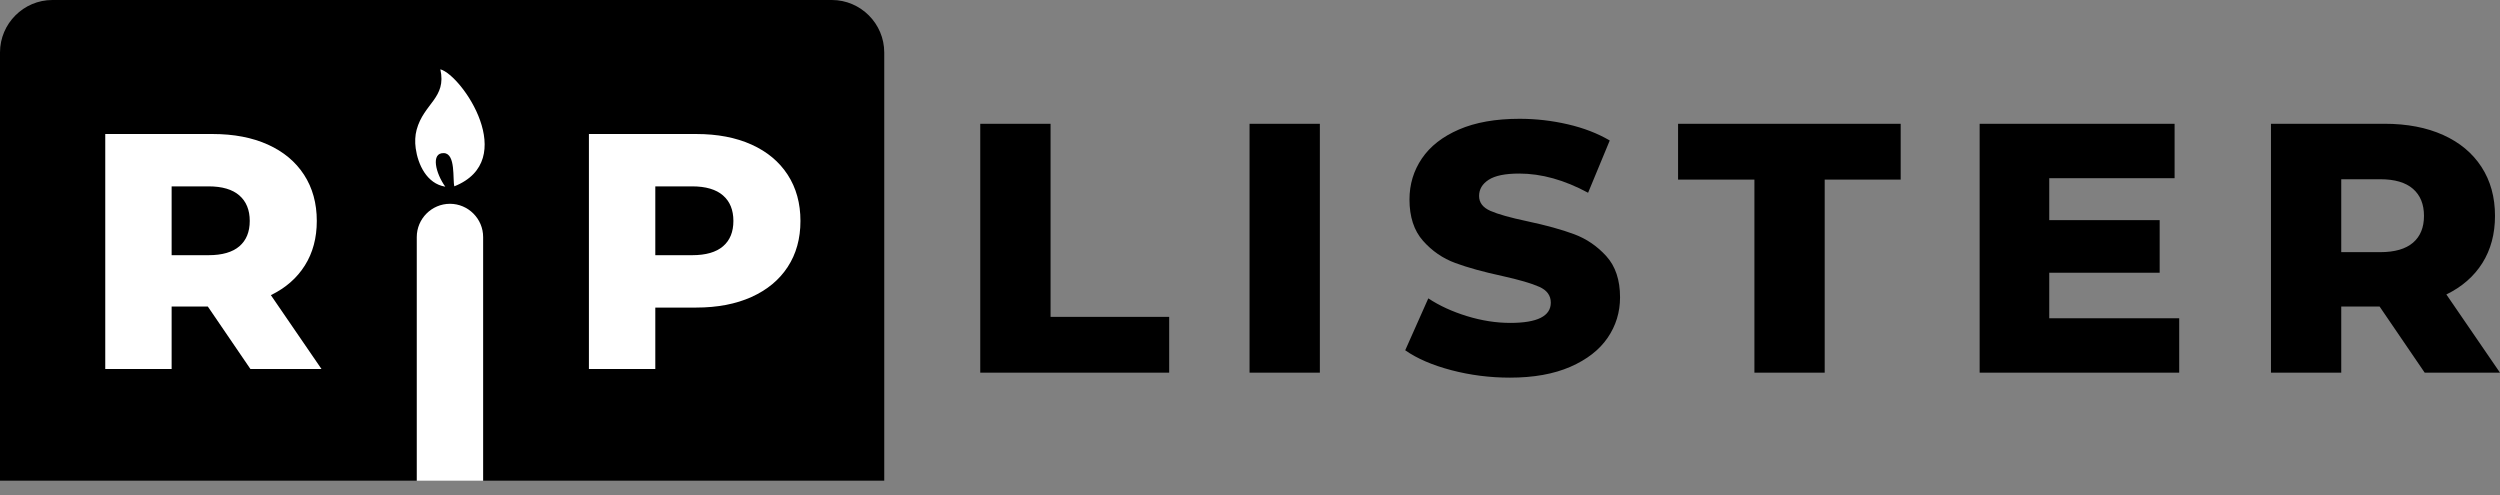 <svg width="106" height="21" viewBox="0 0 106 21" fill="none" xmlns="http://www.w3.org/2000/svg">
<rect x="0" y="0" width="106" height="21" fill="#808080" stroke="none"/>
<path d="M41.563 5.248H44.544V13.434H49.573V15.801H41.563V5.248ZM52.981 5.248H55.962V15.801H52.981V5.248ZM64.023 16.012C63.169 16.012 62.342 15.907 61.539 15.696C60.736 15.485 60.083 15.203 59.581 14.852L60.56 12.651C61.032 12.962 61.579 13.213 62.201 13.404C62.823 13.595 63.435 13.691 64.038 13.691C65.182 13.691 65.754 13.404 65.754 12.832C65.754 12.53 65.591 12.306 65.265 12.161C64.939 12.015 64.414 11.862 63.691 11.701C62.898 11.53 62.236 11.347 61.704 11.151C61.172 10.955 60.716 10.64 60.334 10.208C59.953 9.776 59.762 9.193 59.762 8.46C59.762 7.816 59.938 7.236 60.289 6.718C60.64 6.201 61.165 5.791 61.862 5.49C62.56 5.188 63.415 5.037 64.429 5.037C65.122 5.037 65.804 5.115 66.477 5.271C67.149 5.427 67.741 5.655 68.253 5.957L67.335 8.173C66.331 7.63 65.358 7.359 64.414 7.359C63.822 7.359 63.39 7.447 63.119 7.623C62.848 7.799 62.713 8.027 62.713 8.309C62.713 8.59 62.873 8.801 63.195 8.942C63.516 9.083 64.033 9.228 64.745 9.379C65.548 9.55 66.213 9.733 66.74 9.929C67.267 10.125 67.724 10.437 68.11 10.864C68.496 11.291 68.69 11.872 68.69 12.605C68.69 13.239 68.514 13.811 68.163 14.324C67.811 14.837 67.285 15.246 66.582 15.553C65.879 15.859 65.026 16.012 64.023 16.012H64.023ZM74.387 7.615H71.15V5.248H80.589V7.615H77.367V15.801H74.387V7.615ZM92.398 13.495V15.801H83.937V5.248H92.203V7.555H86.888V9.334H91.57V11.565H86.888V13.495H92.398H92.398ZM100.895 12.997H99.269V15.801H96.289V5.248H101.106C102.06 5.248 102.888 5.407 103.59 5.723C104.293 6.04 104.835 6.492 105.216 7.08C105.598 7.668 105.788 8.359 105.788 9.153C105.788 9.917 105.61 10.583 105.254 11.151C104.897 11.718 104.388 12.163 103.726 12.485L105.999 15.801H102.807L100.895 12.997L100.895 12.997ZM102.777 9.153C102.777 8.661 102.622 8.279 102.311 8.007C101.999 7.736 101.538 7.6 100.926 7.6H99.269V10.691H100.926C101.538 10.691 101.999 10.557 102.311 10.291C102.622 10.025 102.777 9.645 102.777 9.153Z" fill="black"/>
<path fill-rule="evenodd" clip-rule="evenodd" d="M2.221 0H35.271C36.492 0 37.492 1.001 37.492 2.224V20.381H0V2.224C0 1.001 1 0 2.221 0L2.221 0Z" fill="black"/>
<path d="M8.812 12.998H7.277V15.645H4.463V5.682H9.011C9.912 5.682 10.693 5.831 11.357 6.13C12.02 6.429 12.532 6.856 12.892 7.411C13.252 7.966 13.432 8.619 13.432 9.368C13.432 10.09 13.264 10.718 12.927 11.254C12.591 11.79 12.11 12.21 11.485 12.514L13.631 15.645H10.617L8.812 12.998ZM10.589 9.368C10.589 8.903 10.442 8.543 10.149 8.287C9.855 8.03 9.419 7.902 8.841 7.902H7.277V10.82H8.841C9.419 10.82 9.855 10.694 10.149 10.443C10.442 10.192 10.589 9.833 10.589 9.368V9.368Z" fill="white"/>
<path d="M29.519 5.682C30.419 5.682 31.201 5.831 31.864 6.13C32.527 6.429 33.039 6.856 33.399 7.411C33.759 7.966 33.939 8.619 33.939 9.368C33.939 10.118 33.759 10.768 33.399 11.318C33.039 11.869 32.527 12.293 31.864 12.592C31.201 12.891 30.419 13.041 29.519 13.041H27.785V15.645H24.97V5.682H29.519V5.682ZM29.348 10.82C29.926 10.82 30.362 10.695 30.656 10.443C30.95 10.192 31.096 9.833 31.096 9.368C31.096 8.903 30.95 8.543 30.656 8.287C30.362 8.031 29.926 7.902 29.348 7.902H27.785V10.82H29.348V10.82Z" fill="white"/>
<path fill-rule="evenodd" clip-rule="evenodd" d="M17.671 20.385H20.485V10.05C20.485 9.275 19.852 8.641 19.078 8.641C18.304 8.641 17.671 9.275 17.671 10.05V20.385H17.671Z" fill="white"/>
<path fill-rule="evenodd" clip-rule="evenodd" d="M18.88 7.915C18.474 7.353 18.253 6.469 18.822 6.492C19.332 6.513 19.186 7.62 19.264 7.9C22.038 6.793 19.597 3.199 18.671 2.938C18.942 4.158 17.971 4.375 17.665 5.502C17.599 5.747 17.588 6.016 17.626 6.291C17.72 6.969 18.091 7.788 18.88 7.915H18.88Z" fill="white"/>
</svg>
